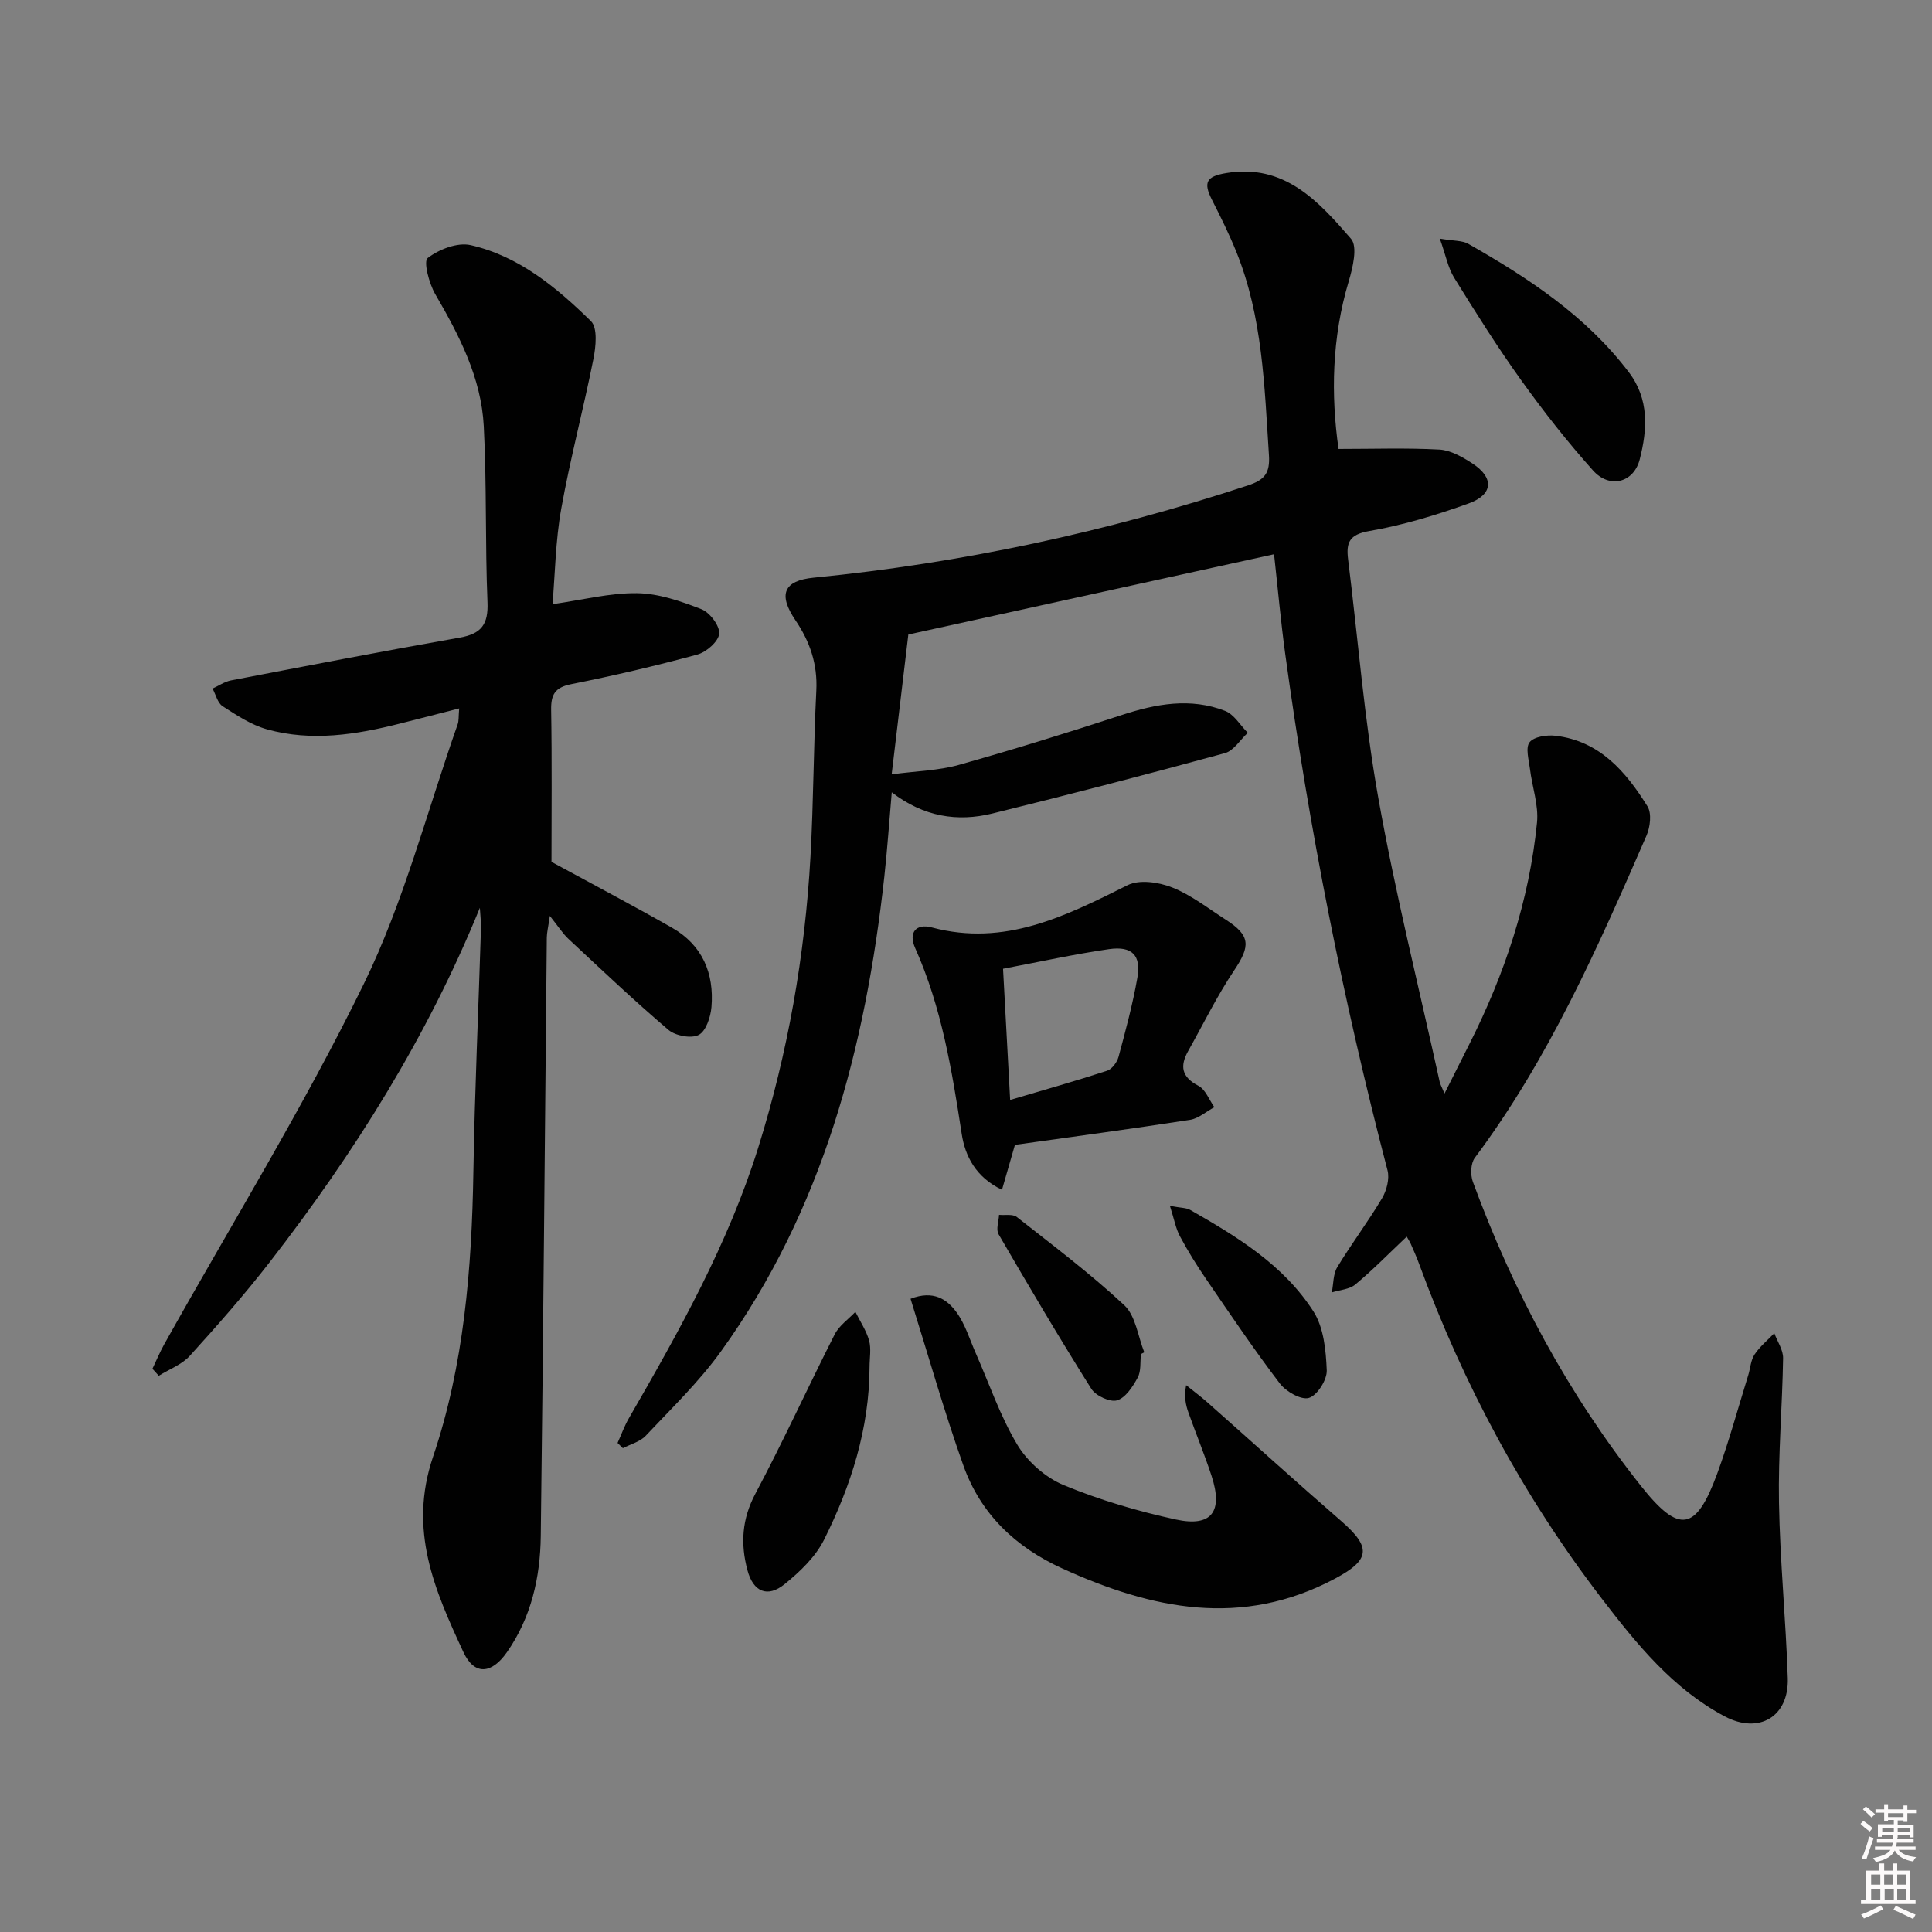 <svg enable-background="new 0 0 400 400" viewBox="0 0 400 400" xmlns="http://www.w3.org/2000/svg"><rect x="0" y="0" width="400" height="400" fill="#808080" stroke="none"/><path d="m385.2 377.6.6-.6c.6.4 1.3.9 1.9 1.5l-.6.7c-.8-.6-1.4-1.1-1.9-1.6zm.3 7.1c.6-1.4 1.1-2.9 1.5-4.5.3.1.6.3.9.4-.5 1.4-1 2.9-1.5 4.4l-.9-.2zm.2-10.1.6-.6c.7.5 1.3 1.1 1.9 1.6l-.7.7c-.6-.6-1.2-1.2-1.8-1.7zm8.4-.8h.8v.9h1.8v.7h-1.8v1.8h-.8v-.3h-1.2v.9h3.3v2.6h-.8v-.4h-2.5c0 .3 0 .6-.1.8h3.4v.7h-3.5c0 .3-.1.6-.1.8h4v.7h-3.5c.7.9 1.9 1.3 3.6 1.5-.2.2-.4.5-.6.9-1.9-.3-3.2-1.1-3.8-2.3-.5 1.1-1.8 2-3.9 2.4-.2-.3-.4-.5-.6-.8 1.9-.4 3.1-.9 3.6-1.7h-3.2v-.7h3.5c.1-.2.1-.5.2-.8h-3.3v-.7h3.4c0-.2 0-.5 0-.8h-2.4v.3h-.8v-2.6h3.3v-.9h-1.2v.3h-.8v-1.8h-1.8v-.7h1.8v-.9h.8v.9h3.2zm-4.4 5.5h2.4c0-.3 0-.6 0-.9h-2.4zm1.2-3.1h3.2v-.8h-3.2zm4.4 2.2h-2.4v.9h2.5v-.9z" fill="#fcfafa"/><path d="m389.2 385.8h.9v1.5h1.8v-1.5h.9v1.5h2.7v6h1.1v.9h-11.3v-.9h1.1v-6h2.7v-1.5zm.2 8.7.5.8c-1.2.6-2.5 1.3-4 1.9-.2-.3-.3-.6-.6-.8 1.6-.6 3-1.3 4.1-1.9zm-2-4.3h1.9v-2.1h-1.9zm0 3.1h1.9v-2.2h-1.9zm2.7-3.1h1.9v-2.1h-1.9zm.1 3.1h1.9v-2.2h-1.9zm2.3 1.3c1.4.6 2.7 1.2 4.1 1.8l-.5.9c-1.5-.7-2.8-1.4-4.1-1.9zm2.2-6.5h-1.9v2.1h1.9zm-1.9 5.2h1.9v-2.2h-1.9z" fill="#fcfafa"/><g fill="#010101"><path d="m127.86 298.75c.77-1.7 1.4-3.48 2.33-5.09 10.39-18.01 20.57-36.1 26.81-56.11 6.12-19.62 9.65-39.69 10.8-60.17.64-11.46.63-22.96 1.21-34.42.27-5.46-1.32-10.11-4.3-14.51-3.66-5.39-2.47-8.24 3.75-8.85 30.69-3.02 60.63-9.46 89.92-19.1 3.44-1.13 4.59-2.53 4.34-6.29-.93-14.26-1.3-28.59-6.76-42.1-1.48-3.66-3.24-7.21-5.03-10.73-1.86-3.65-1.14-4.87 2.95-5.55 12.07-2.01 19.12 5.86 25.84 13.61 1.4 1.62.36 5.98-.48 8.8-3.51 11.71-3.7 23.5-2.11 34.71 7.22 0 14.07-.24 20.89.13 2.32.13 4.75 1.53 6.8 2.86 4.54 2.94 4.37 6.44-.75 8.29-6.68 2.41-13.58 4.5-20.56 5.71-4.17.72-4.83 2.39-4.4 5.87 2.06 16.48 3.34 33.1 6.26 49.42 3.52 19.73 8.41 39.21 12.71 58.8.1.44.35.85.99 2.37 1.95-3.87 3.53-7.02 5.11-10.16 7.32-14.5 12.43-29.72 14.04-45.93.36-3.62-1.01-7.4-1.46-11.12-.23-1.87-.96-4.37-.08-5.51.91-1.17 3.58-1.56 5.36-1.35 9.16 1.08 14.59 7.43 19.06 14.63.89 1.44.56 4.26-.2 6.02-10.08 23.18-20.28 46.3-35.56 66.74-.86 1.15-.93 3.52-.4 4.96 8.37 22.8 19.74 43.99 34.86 63.04 7.88 9.92 11.35 9.3 15.73-2.62 2.45-6.68 4.31-13.58 6.43-20.39.44-1.43.51-3.08 1.3-4.27 1.09-1.65 2.7-2.96 4.09-4.41.64 1.72 1.84 3.45 1.82 5.16-.16 9.97-1.03 19.95-.85 29.91.21 12.12 1.42 24.22 1.82 36.34.26 7.99-5.97 11.68-13.07 7.91-10.73-5.7-18.2-14.95-25.41-24.34-16.22-21.14-28.7-44.36-37.86-69.37-.51-1.4-1.13-2.77-1.73-4.14-.18-.41-.44-.79-.82-1.47-3.62 3.42-6.97 6.85-10.64 9.91-1.22 1.02-3.22 1.12-4.87 1.64.35-1.76.26-3.79 1.13-5.23 2.93-4.84 6.36-9.37 9.25-14.23.97-1.63 1.61-4.07 1.15-5.82-9.2-35.22-16.25-70.87-21.18-106.93-.9-6.57-1.49-13.18-2.31-20.62-25.48 5.59-50.64 11.11-75.72 16.62-1.06 8.93-2.2 18.46-3.45 28.95 5.2-.7 9.7-.78 13.88-1.95 11.32-3.18 22.55-6.67 33.72-10.32 7.14-2.34 14.26-3.65 21.43-.87 1.87.73 3.15 2.99 4.7 4.54-1.57 1.45-2.91 3.71-4.74 4.21-15.99 4.37-32.05 8.54-48.15 12.5-7.25 1.78-14.21.68-20.82-4.39-.53 6.11-.92 11.8-1.54 17.47-3.89 35.31-12.71 68.99-33.84 98.31-4.54 6.3-10.24 11.78-15.58 17.46-1.16 1.23-3.12 1.72-4.71 2.55-.39-.37-.74-.73-1.1-1.08z"/><path d="m99.35 187.96c-10.93 26.82-26.03 50.81-43.53 73.38-5.2 6.7-10.82 13.09-16.52 19.37-1.65 1.82-4.26 2.78-6.43 4.13-.44-.48-.87-.97-1.31-1.45.81-1.69 1.52-3.42 2.43-5.05 13.88-24.82 28.85-49.1 41.32-74.61 8.33-17.03 13.11-35.79 19.45-53.78.26-.73.16-1.59.31-3.28-4.37 1.12-8.29 2.14-12.23 3.13-9.11 2.31-18.32 3.77-27.56 1.2-3.27-.91-6.29-2.92-9.19-4.79-1.04-.67-1.41-2.4-2.08-3.65 1.27-.58 2.49-1.43 3.82-1.69 15.79-3.03 31.57-6.08 47.4-8.87 4.46-.79 5.89-2.77 5.7-7.32-.5-12.14-.14-24.32-.77-36.44-.52-10.02-5.07-18.79-10.05-27.35-1.28-2.2-2.47-6.78-1.56-7.47 2.34-1.8 6.16-3.29 8.89-2.67 10 2.28 17.79 8.77 24.91 15.74 1.41 1.38 1.02 5.29.51 7.84-2.06 10.36-4.8 20.6-6.66 30.99-1.19 6.62-1.27 13.43-1.81 19.77 6.19-.88 11.86-2.35 17.5-2.28 4.48.06 9.08 1.66 13.34 3.32 1.73.68 3.8 3.42 3.67 5.06-.12 1.59-2.64 3.81-4.5 4.32-8.63 2.35-17.37 4.39-26.14 6.14-3.37.67-4.21 2.15-4.15 5.36.18 10.65.07 21.31.07 31.43 8.48 4.62 16.79 8.99 24.94 13.63 6.29 3.58 8.77 9.43 8.18 16.44-.18 2.07-1.14 4.98-2.64 5.76-1.55.8-4.81.19-6.26-1.04-7.09-6.03-13.85-12.45-20.67-18.8-1.2-1.11-2.09-2.55-3.89-4.8-.36 2.45-.62 3.47-.63 4.49-.41 41.3-.73 82.61-1.25 123.91-.11 8.57-1.96 16.81-7.01 24.05-3.18 4.55-6.75 4.84-9.01-.04-5.93-12.78-11.44-25.2-6.29-40.41 6.41-18.93 8.03-38.95 8.36-58.99.28-16.8 1.05-33.58 1.57-50.37.03-1.44-.15-2.88-.23-4.31z"/><path d="m210.13 237.03c-1.03 3.57-1.78 6.2-2.68 9.3-5.42-2.58-7.64-6.98-8.34-11.57-2.02-13.14-4.14-26.18-9.62-38.44-1.49-3.32.23-5.16 3.44-4.3 15.1 4.03 27.71-2.36 40.54-8.76 2.45-1.22 6.48-.61 9.24.49 3.95 1.57 7.43 4.33 11.07 6.66 5.13 3.28 5.14 5.43 1.75 10.48-3.56 5.3-6.38 11.11-9.52 16.69-1.75 3.12-1.42 5.39 2.11 7.22 1.47.77 2.22 2.91 3.3 4.43-1.68.9-3.27 2.34-5.04 2.62-12.09 1.87-24.22 3.49-36.25 5.18zm-.99-9.3c7.21-2.13 13.69-3.96 20.08-6.05 1.01-.33 2.06-1.76 2.36-2.87 1.46-5.42 2.93-10.86 3.9-16.38.81-4.64-1.08-6.6-5.86-5.92-7.28 1.05-14.48 2.65-21.95 4.06.48 8.95.93 17.36 1.47 27.16z"/><path d="m188.52 268.9c4.77-1.85 7.58.14 9.52 2.8 1.8 2.48 2.72 5.61 3.98 8.47 2.81 6.36 5.06 13.05 8.61 18.96 2.1 3.49 5.83 6.78 9.58 8.34 7.46 3.09 15.34 5.41 23.24 7.13 7.44 1.61 9.82-1.65 7.38-9.07-1.45-4.41-3.23-8.71-4.78-13.08-.58-1.63-.93-3.34-.47-5.66 1.49 1.2 3.03 2.34 4.46 3.61 9.22 8.16 18.34 16.44 27.64 24.51 6.3 5.47 6.02 8.04-1.31 11.94-19.26 10.24-37.86 6.34-56.42-2.11-9.75-4.44-16.94-11.32-20.5-21.34-3.99-11.22-7.23-22.7-10.93-34.5z"/><path d="m298.1 49.4c2.88.5 4.64.36 5.91 1.09 12.46 7.09 24.36 14.91 33.21 26.56 4.28 5.63 3.84 11.9 2.27 18.05-1.25 4.88-6.26 6.12-9.66 2.32-5.3-5.92-10.23-12.2-14.86-18.66-4.93-6.87-9.44-14.05-13.89-21.24-1.29-2.08-1.75-4.67-2.98-8.12z"/><path d="m180.03 283.02c-.04 12.72-3.82 24.55-9.41 35.75-1.78 3.56-5 6.64-8.16 9.2-3.57 2.9-6.52 1.59-7.71-2.88-1.46-5.46-1.16-10.58 1.65-15.85 5.77-10.84 10.86-22.03 16.42-32.98.92-1.81 2.83-3.12 4.28-4.65.98 1.98 2.26 3.87 2.84 5.95.46 1.7.09 3.63.09 5.46z"/><path d="m242.22 249.66c2.31.44 3.4.38 4.2.84 9.72 5.54 19.35 11.41 25.51 21.01 2.14 3.33 2.59 8.06 2.76 12.2.08 1.96-1.95 5.18-3.68 5.71-1.6.5-4.76-1.3-6.04-2.99-5.33-6.99-10.25-14.3-15.22-21.56-1.97-2.87-3.82-5.85-5.46-8.92-.87-1.62-1.19-3.54-2.07-6.29z"/><path d="m236.22 280.34c-.19 1.64.06 3.52-.67 4.87-1.01 1.87-2.51 4.19-4.28 4.72-1.46.43-4.42-.95-5.33-2.4-6.63-10.53-12.95-21.25-19.2-32-.57-.98.04-2.66.1-4.01 1.24.12 2.84-.21 3.67.44 7.55 5.94 15.26 11.74 22.27 18.28 2.35 2.2 2.81 6.43 4.13 9.74-.23.12-.46.24-.69.36z"/></g></svg>